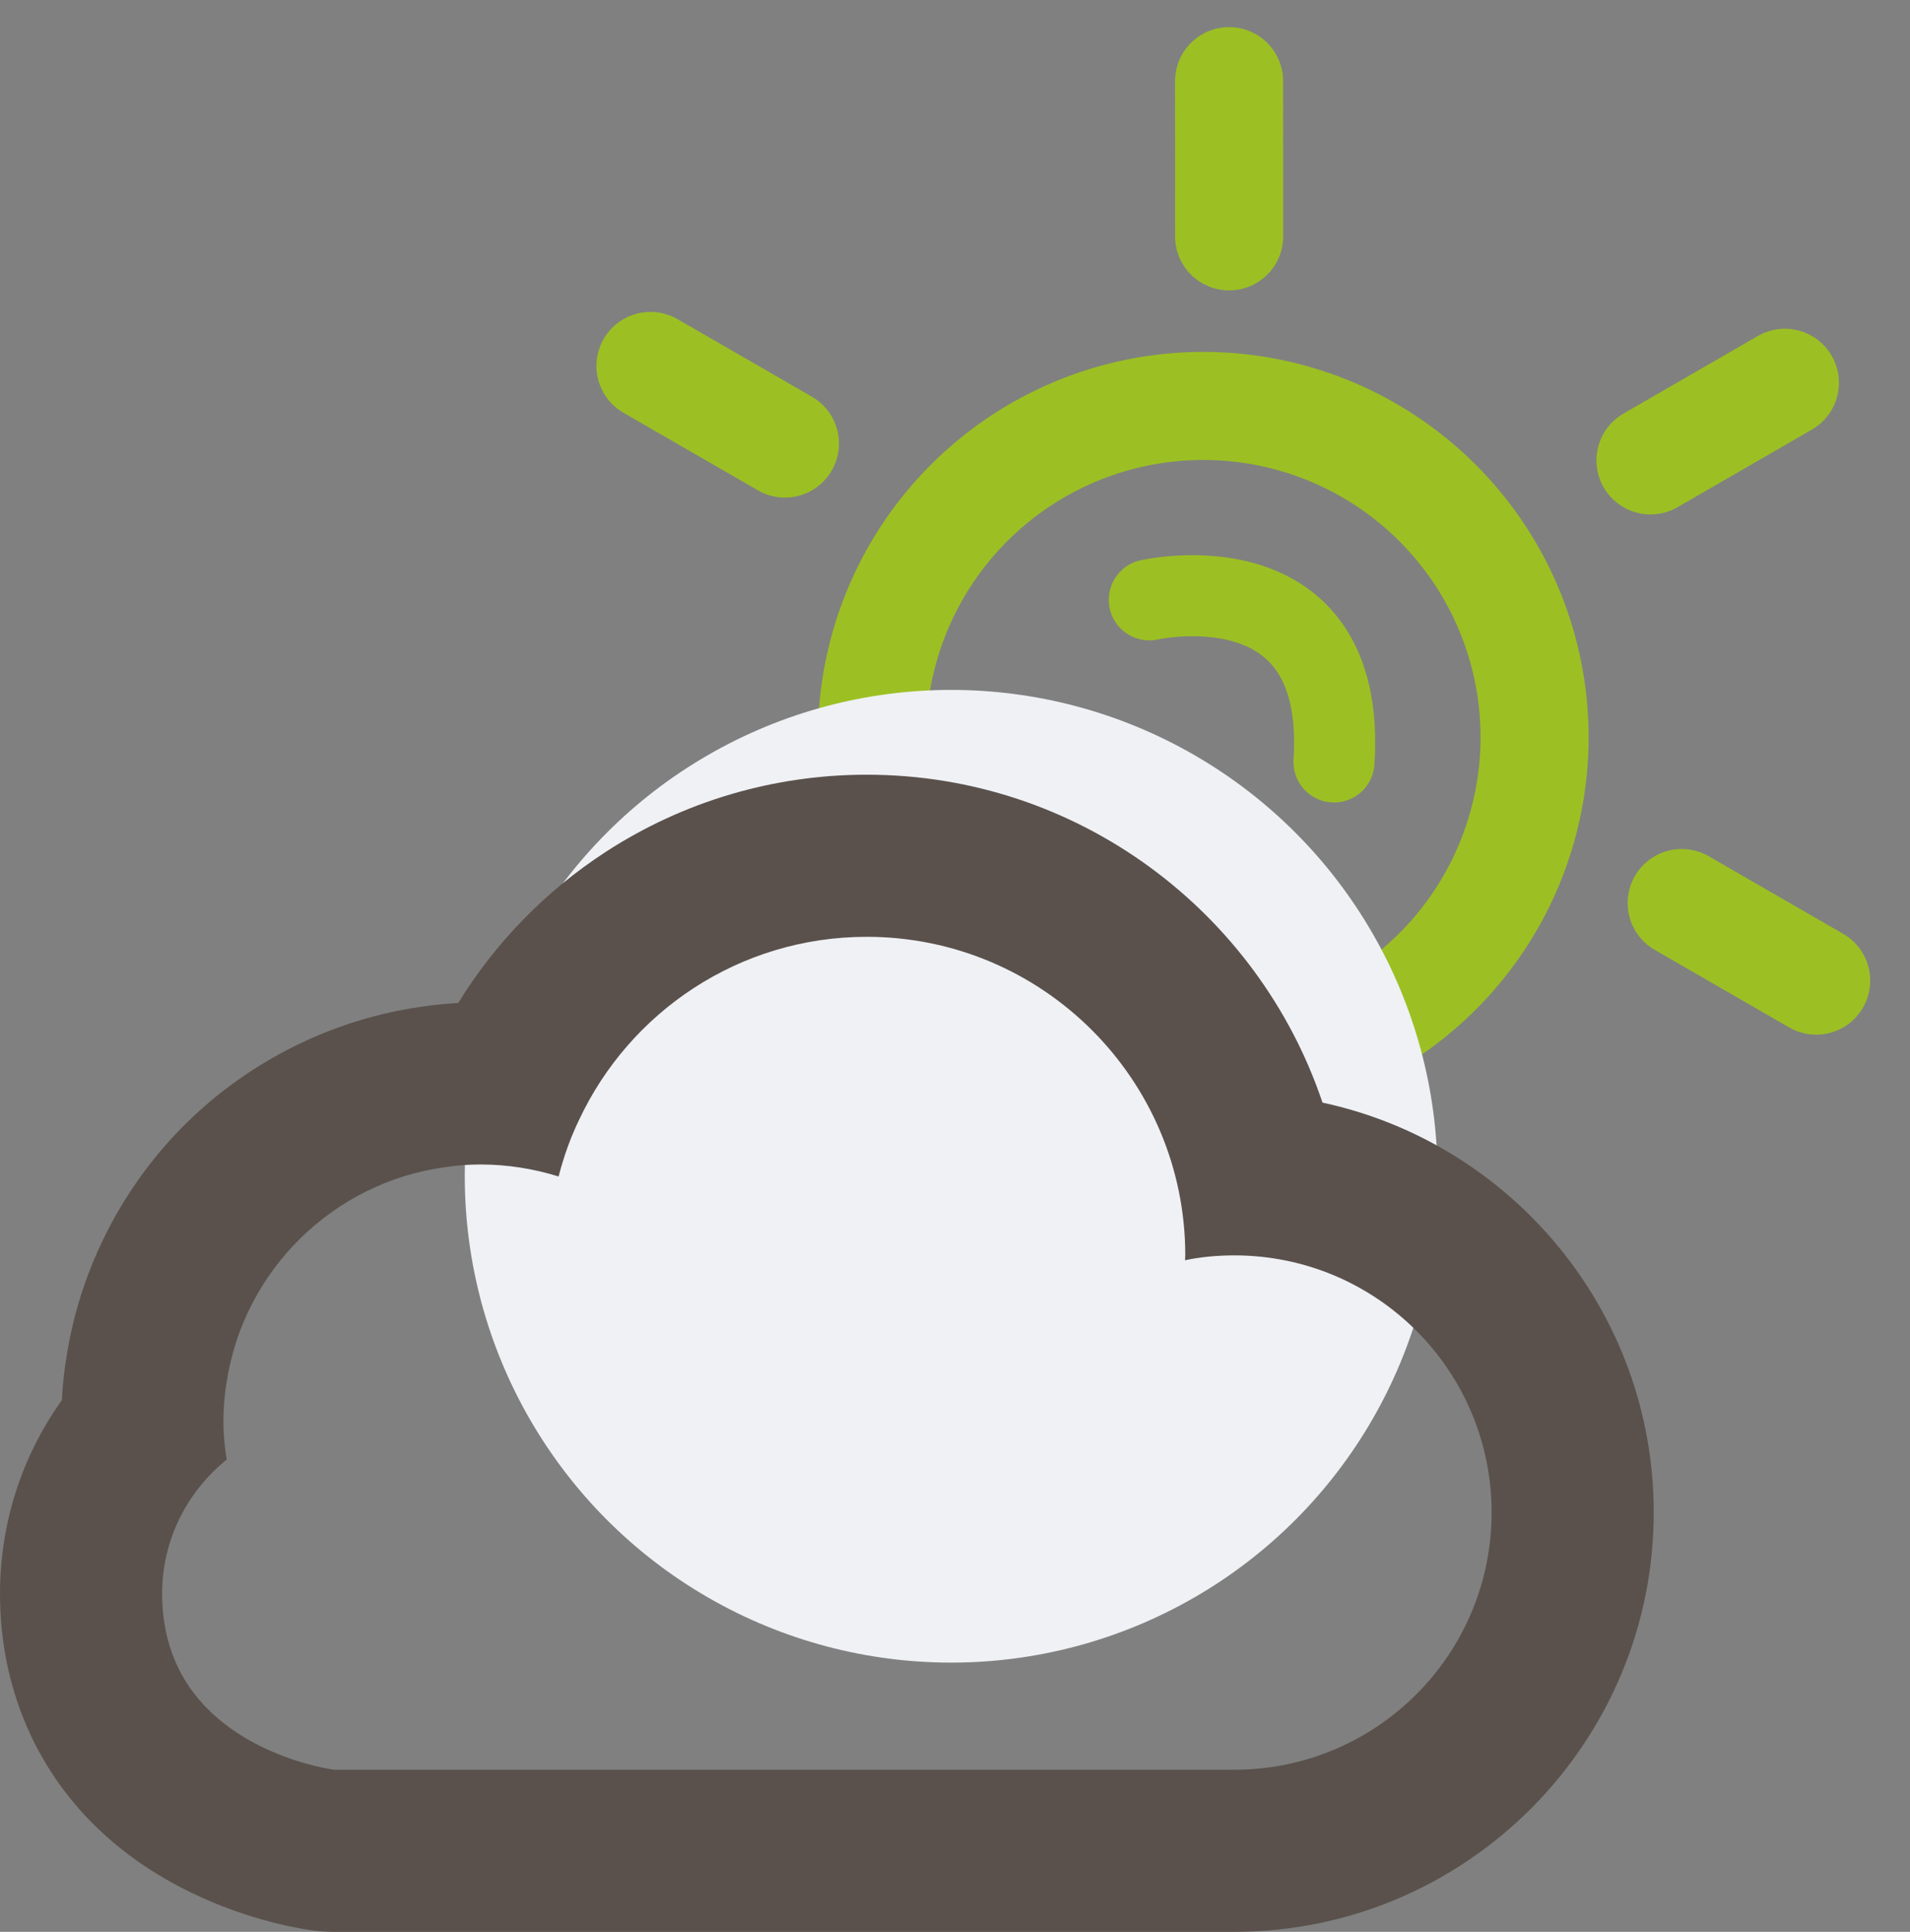 <svg xmlns="http://www.w3.org/2000/svg" width="35.342" height="35.749" viewBox="0 0 35.342 35.749">
  <rect x="0" y="0" width="35.342" height="35.749" fill="#808080" stroke="none"/>
  <g id="icon_구름많음" transform="translate(-1400.4 -255.233)">
    <g id="그룹_66719" data-name="그룹 66719" transform="matrix(0.996, -0.087, 0.087, 0.996, 1412.145, 258.821)">
      <line id="선_307" data-name="선 307" x1="2.031" y1="2.031" transform="matrix(0.985, -0.174, 0.174, 0.985, 18.161, 14.762)" fill="none" stroke="#9cc023" stroke-linecap="round" stroke-linejoin="round" stroke-width="2"/>
      <line id="선_308" data-name="선 308" x1="2.774" y2="0.743" transform="matrix(0.985, -0.174, 0.174, 0.985, 18.169, 5.818)" fill="none" stroke="#9cc023" stroke-linecap="round" stroke-linejoin="round" stroke-width="2"/>
      <line id="선_309" data-name="선 309" x1="0.743" y2="2.774" transform="matrix(0.985, -0.174, 0.174, 0.985, 10.408, -0.992)" fill="none" stroke="#9cc023" stroke-linecap="round" stroke-linejoin="round" stroke-width="2"/>
      <line id="선_310" data-name="선 310" x2="2.031" y2="2.031" transform="matrix(0.985, -0.174, 0.174, 0.985, 0.013, 3.198)" fill="none" stroke="#9cc023" stroke-linecap="round" stroke-linejoin="round" stroke-width="2"/>
      <path id="교차_1" data-name="교차 1" d="M5.713,10.8.279,7.962a6.131,6.131,0,1,1,6.5,4.267Z" transform="translate(3.477 4.801)" fill="none" stroke="#9cc023" stroke-width="2"/>
    </g>
    <path id="패스_66173" data-name="패스 66173" d="M156.741,4437.531s3.538-1.274,3.757,2.561" transform="translate(1806.893 -4157.223) rotate(7)" fill="none" stroke="#9cc023" stroke-linecap="round" stroke-width="1.5"/>
    <circle id="타원_592" data-name="타원 592" cx="9" cy="9" r="9" transform="translate(1409 268)" fill="#eff1f5"/>
    <g id="패스_66174" data-name="패스 66174" transform="translate(1369.933 216.459)" fill="none" stroke-linecap="round" stroke-linejoin="round">
      <path d="M33.467,68.264a3.155,3.155,0,0,0,.25,1.271,3.956,3.956,0,0,0,2.933,1.989H53.306a4.759,4.759,0,1,0,0-9.518,4.454,4.454,0,0,0-.912.09c0-.033,0-.061,0-.09A5.887,5.887,0,0,0,41.18,59.5a5.608,5.608,0,0,0-.378,1.044,4.837,4.837,0,0,0-1.441-.222,4.175,4.175,0,0,0-.647.047,4.75,4.75,0,0,0-4.053,3.973,4.252,4.252,0,0,0,0,1.441A3.178,3.178,0,0,0,33.467,68.264Z" stroke="none"/>
      <path d="M 53.306 71.523 C 55.937 71.523 58.067 69.393 58.067 66.762 C 58.067 64.135 55.937 62.005 53.306 62.005 C 52.994 62.005 52.687 62.033 52.394 62.095 C 52.394 62.062 52.399 62.033 52.399 62.005 C 52.399 58.75 49.758 56.11 46.504 56.11 C 44.147 56.11 42.116 57.499 41.18 59.502 C 41.02 59.832 40.897 60.182 40.803 60.545 C 40.349 60.404 39.863 60.323 39.362 60.323 C 39.14 60.323 38.927 60.338 38.715 60.371 C 36.636 60.649 34.979 62.279 34.662 64.343 C 34.62 64.584 34.601 64.834 34.601 65.085 C 34.601 65.321 34.624 65.557 34.662 65.784 C 33.935 66.37 33.467 67.262 33.467 68.264 C 33.467 68.755 33.561 69.175 33.717 69.534 C 34.468 71.249 36.651 71.523 36.651 71.523 L 53.306 71.523 M 53.306 74.523 L 36.651 74.523 C 36.526 74.523 36.401 74.515 36.277 74.5 C 35.881 74.45 32.364 73.922 30.969 70.738 C 30.968 70.735 30.967 70.732 30.966 70.729 C 30.635 69.967 30.467 69.138 30.467 68.264 C 30.467 66.962 30.872 65.719 31.611 64.685 C 31.626 64.401 31.656 64.124 31.702 63.856 C 31.958 62.232 32.747 60.703 33.927 59.546 C 35.107 58.388 36.654 57.627 38.285 57.401 C 38.502 57.369 38.721 57.347 38.946 57.334 C 39.634 56.216 40.564 55.261 41.674 54.539 C 43.113 53.604 44.783 53.11 46.504 53.11 C 50.421 53.11 53.754 55.655 54.938 59.178 C 58.437 59.929 61.067 63.044 61.067 66.762 C 61.067 71.041 57.585 74.523 53.306 74.523 Z" stroke="none" fill="#5a514c"/>
    </g>
  </g>
</svg>
